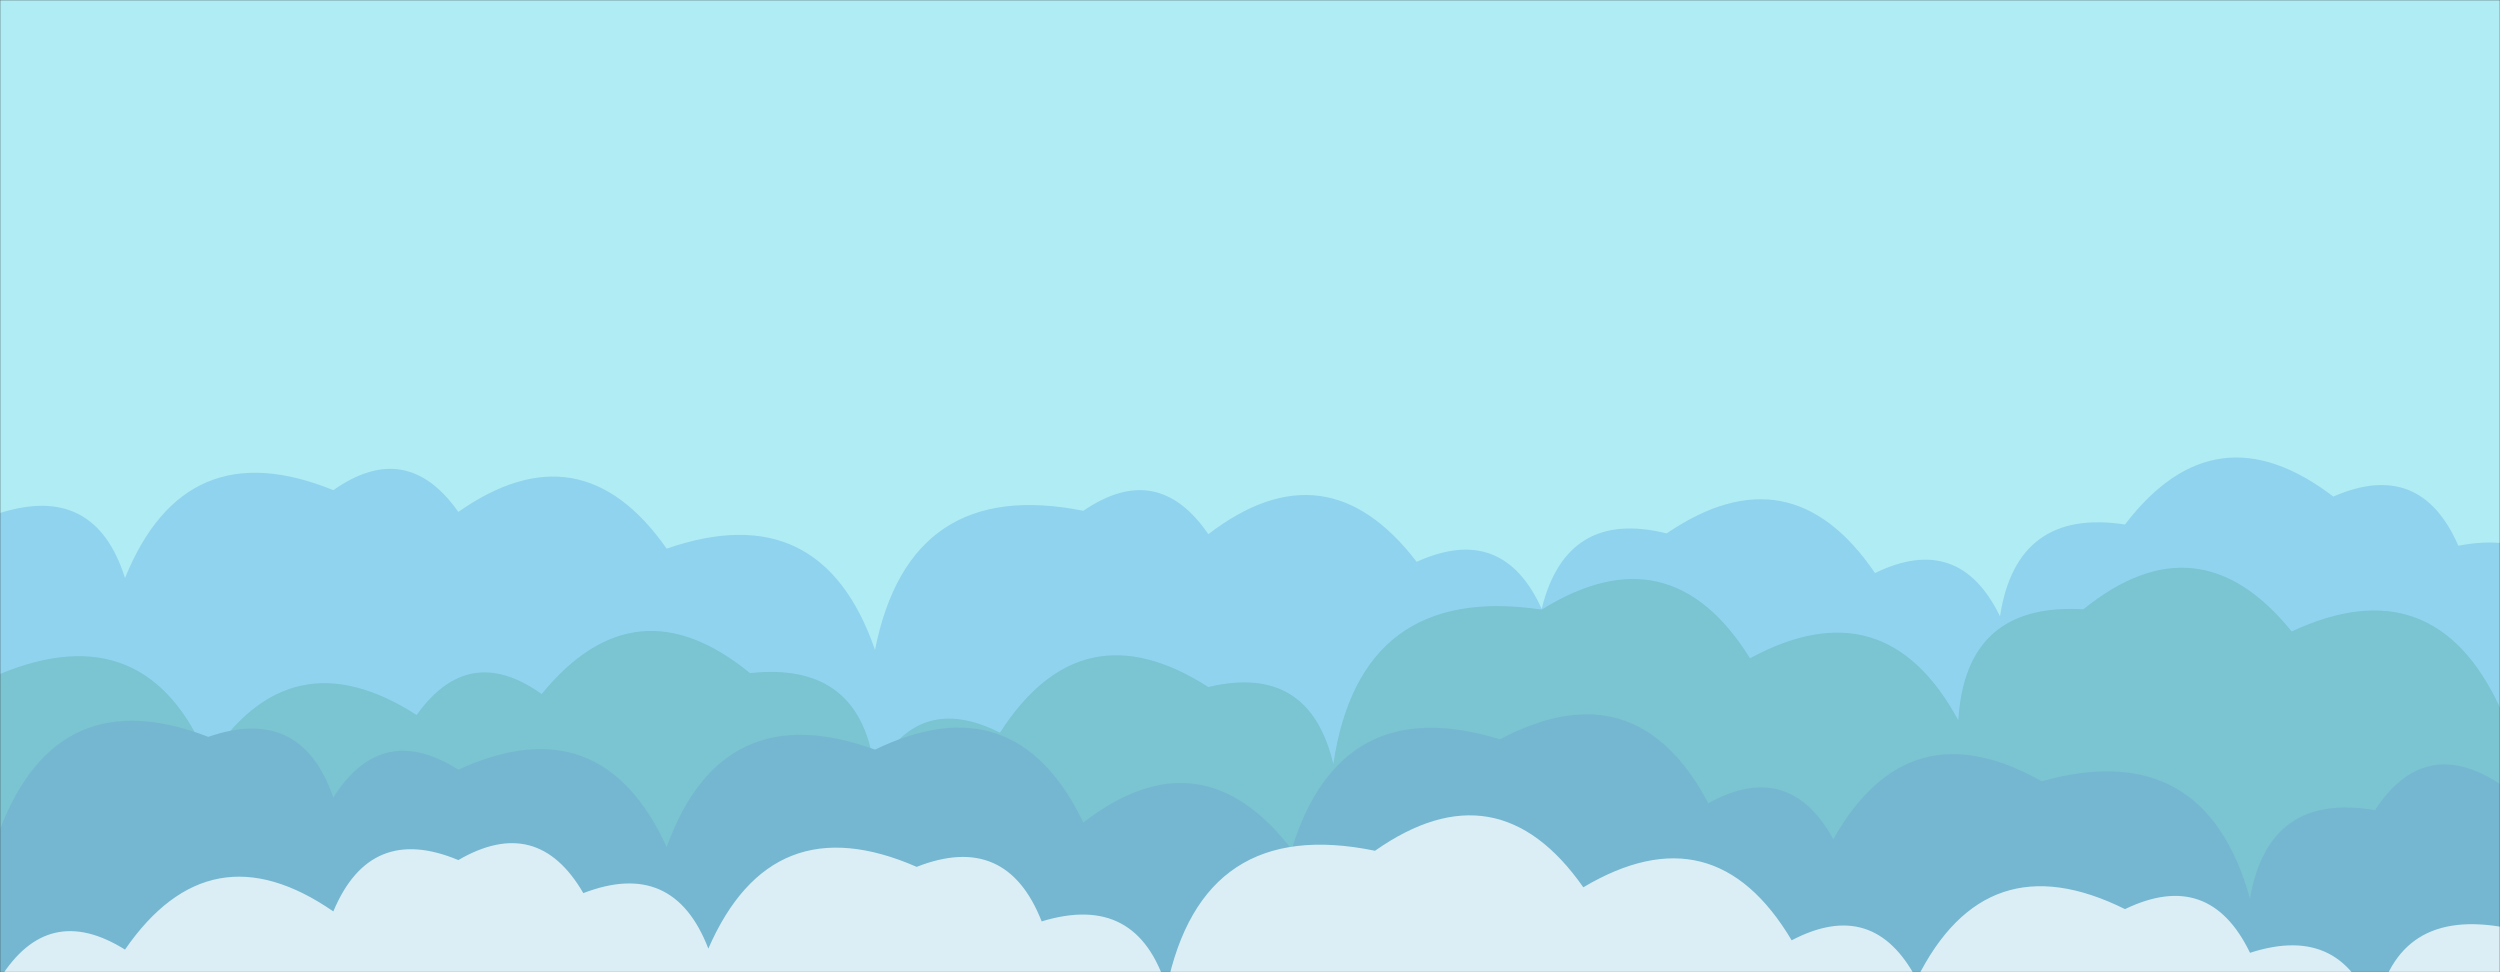 <svg xmlns="http://www.w3.org/2000/svg" version="1.1" xmlns:xlink="http://www.w3.org/1999/xlink" xmlns:svgjs="http://svgjs.com/svgjs" width="1440" height="560" preserveAspectRatio="none" viewBox="0 0 1440 560"><rect x="0" y="0" width="1440" height="560" fill="#333333" stroke="none"/><g mask="url(&quot;#SvgjsMask1022&quot;)" fill="none"><rect width="1440" height="560" x="0" y="0" fill="rgba(176, 236, 243, 1)"></rect><path d="M1488 560L0 560 L0 295.49Q54.72 278.21, 72 332.92Q106.71 247.63, 192 282.34Q234.26 252.6, 264 294.86Q334.57 245.44, 384 316.01Q473.15 285.16, 504 374.31Q523.96 274.26, 624 294.22Q666.73 264.95, 696 307.68Q763.96 255.64, 816 323.61Q865.53 301.14, 888 350.68Q902.28 292.96, 960 307.24Q1031.41 258.65, 1080 330.07Q1128.47 306.54, 1152 355.01Q1161.55 292.56, 1224 302.11Q1275.95 234.06, 1344 286.02Q1394.15 264.17, 1416 314.33Q1476.49 302.82, 1488 363.32z" fill="rgba(144, 211, 239, 1)"></path><path d="M1560 560L0 560 L0 388.21Q84.91 353.12, 120 438.02Q166.91 364.93, 240 411.84Q269.96 369.8, 312 399.76Q365.97 333.73, 432 387.7Q497 380.69, 504 445.69Q528.17 397.86, 576 422.02Q622.85 348.87, 696 395.72Q754.16 381.88, 768 440.05Q783.54 335.59, 888 351.13Q962.02 305.15, 1008 379.17Q1085.88 337.05, 1128 414.93Q1132.02 346.94, 1200 350.96Q1266.38 297.34, 1320 363.72Q1401.91 325.63, 1440 407.55Q1494.79 342.34, 1560 397.12z" fill="rgba(123, 196, 209, 1)"></path><path d="M1560 560L0 560 L0 477.65Q33.39 391.04, 120 424.43Q173.46 405.89, 192 459.35Q220 415.35, 264 443.35Q346.25 405.6, 384 487.85Q415.96 399.81, 504 431.78Q585 392.77, 624 473.77Q691.73 421.5, 744 489.23Q772.32 397.55, 864 425.87Q942.4 384.27, 984 462.67Q1030.36 437.02, 1056 483.38Q1099.32 406.7, 1176 450.02Q1269.79 423.81, 1296 517.6Q1306.53 456.13, 1368 466.65Q1396.45 423.11, 1440 451.56Q1494.05 385.61, 1560 439.66z" fill="rgba(117, 183, 209, 1)"></path><path d="M1512 560L0 560 L0 563.63Q27.67 519.3, 72 546.97Q121 475.98, 192 524.98Q213.21 474.19, 264 495.4Q309.52 468.92, 336 514.44Q387.98 494.42, 408 546.4Q444.46 462.86, 528 499.31Q579.71 479.02, 600 530.73Q655.15 513.88, 672 569.03Q692.5 469.53, 792 490.04Q862.52 440.56, 912 511.08Q987.27 466.35, 1032 541.62Q1079.23 516.85, 1104 564.08Q1143.78 483.87, 1224 523.65Q1272.59 500.24, 1296 548.82Q1350.38 531.21, 1368 585.59Q1378.08 523.67, 1440 533.75Q1481.26 503.01, 1512 544.27z" fill="rgba(219, 238, 245, 1)"></path></g><defs><mask id="SvgjsMask1022"><rect width="1440" height="560" fill="#ffffff"></rect></mask></defs></svg>